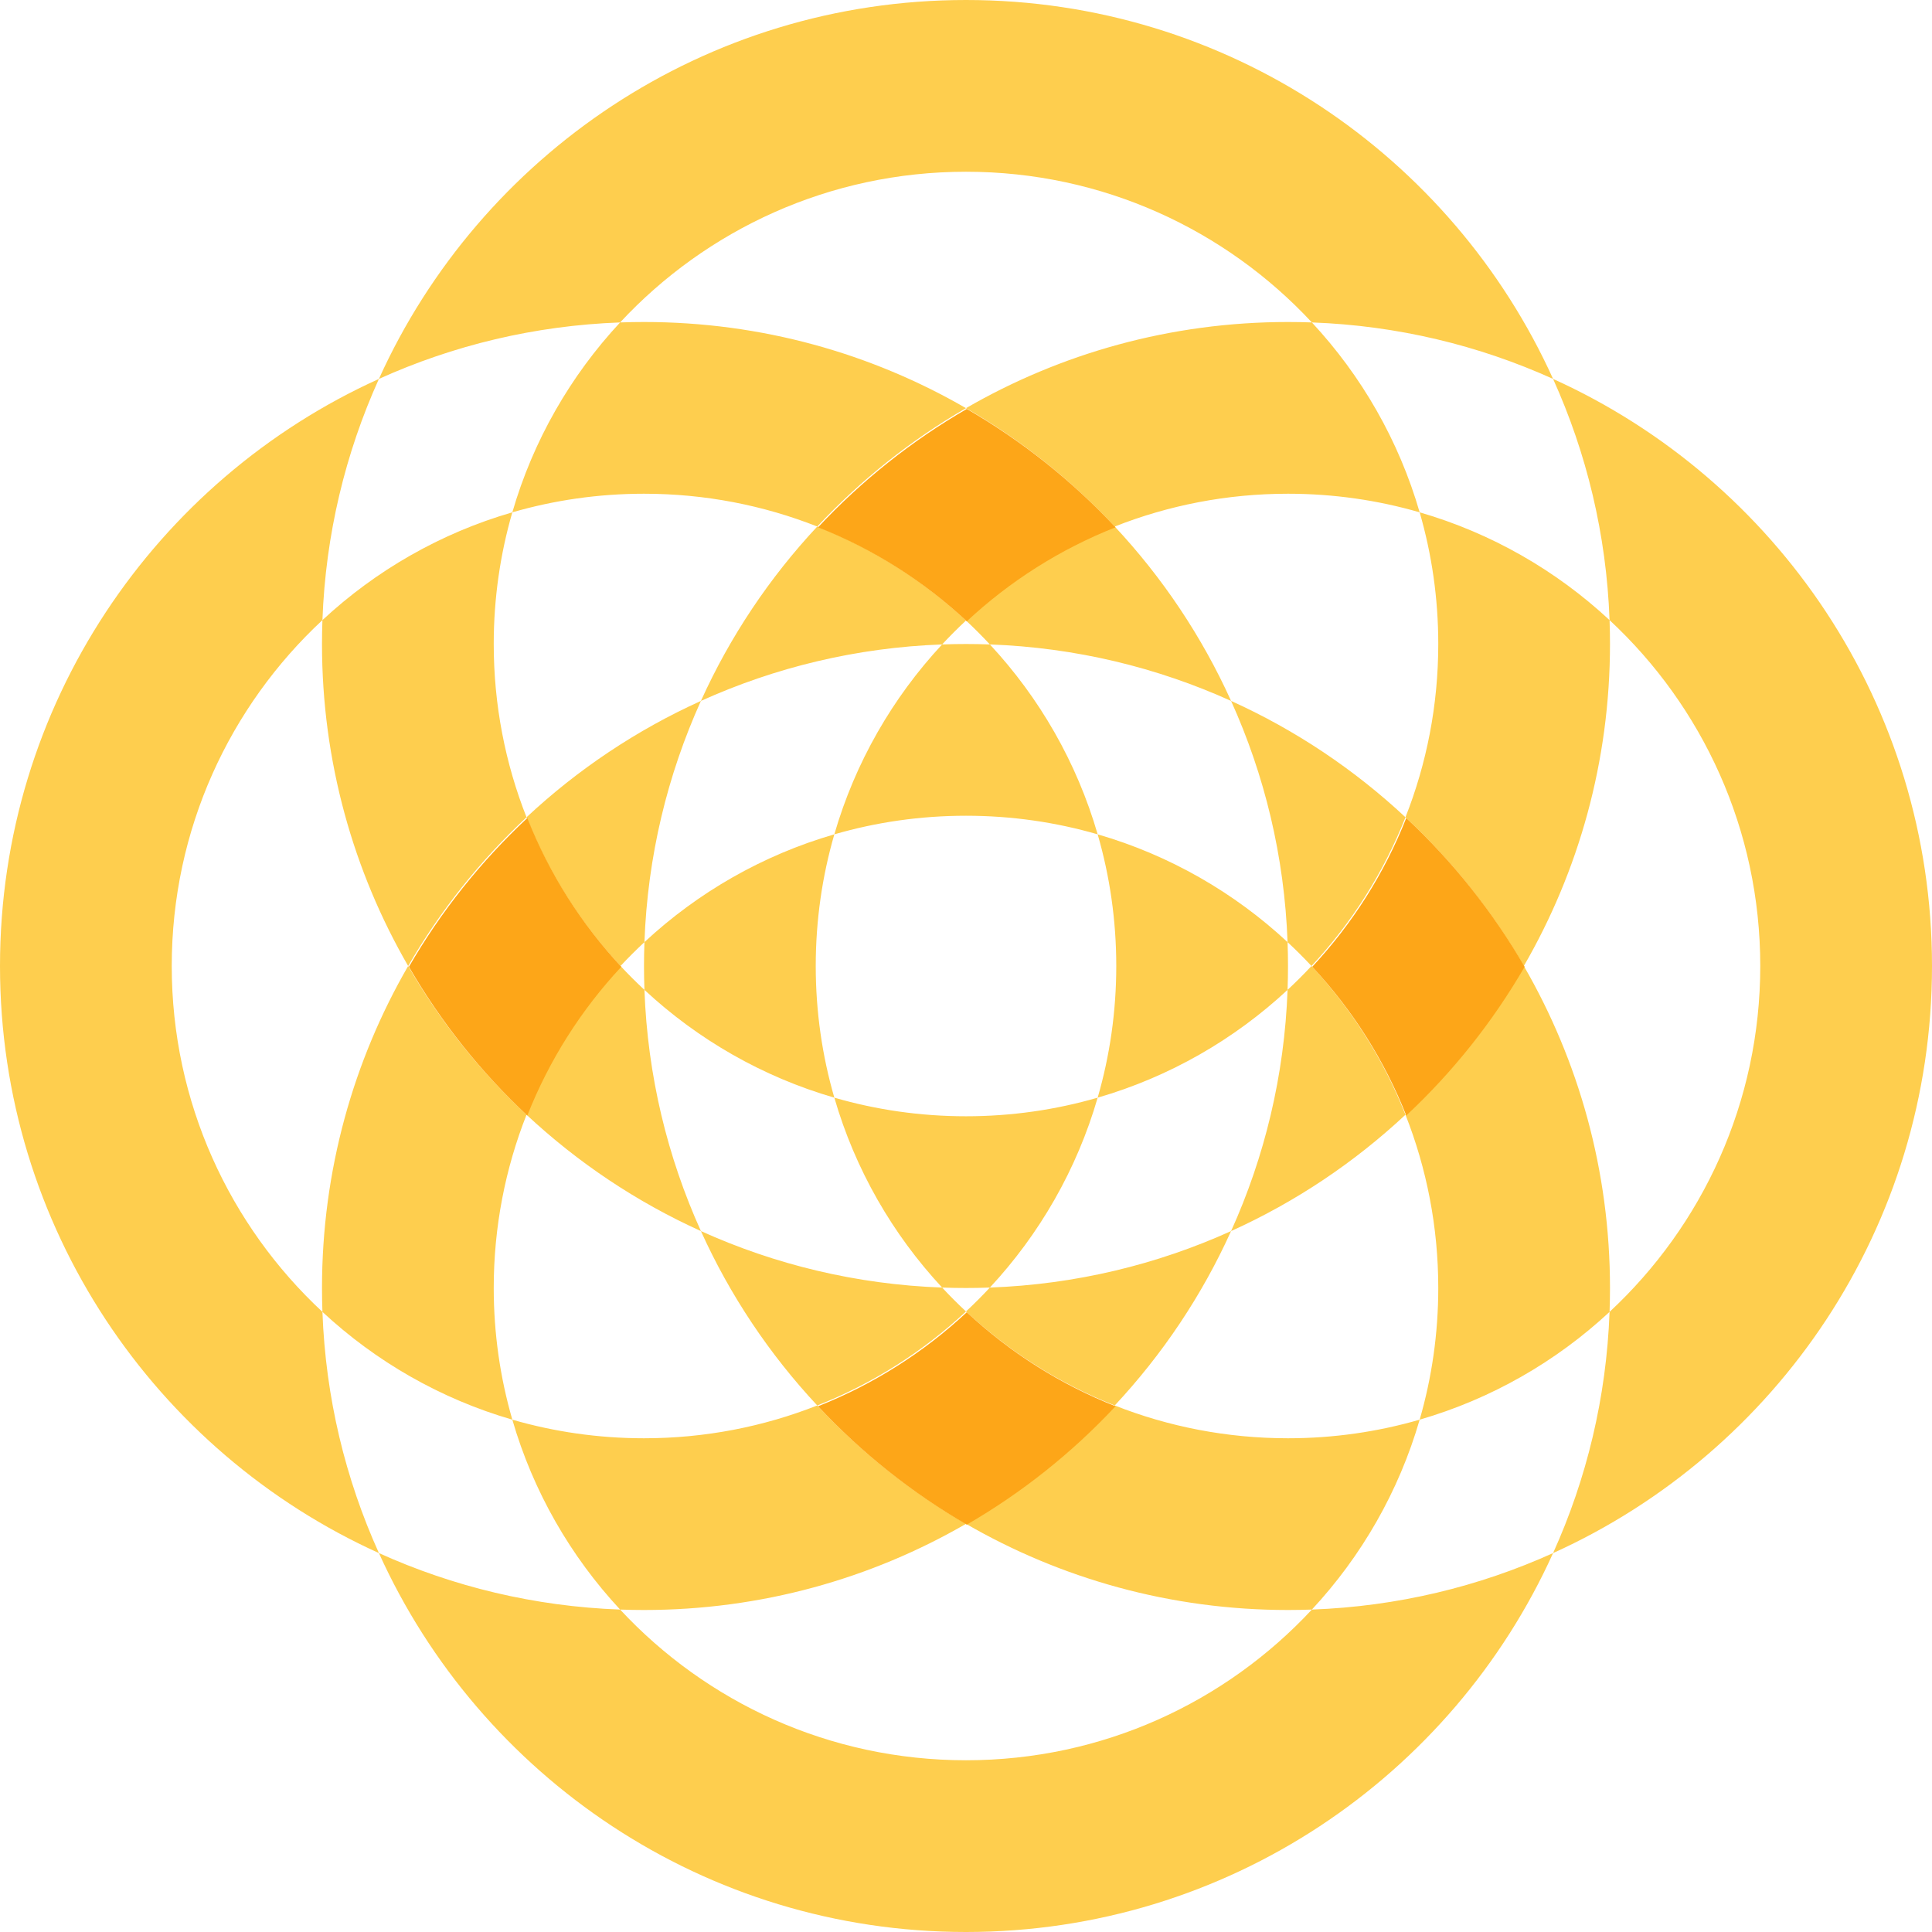 <svg width="200" height="200" viewBox="0 0 200 200" fill="none" xmlns="http://www.w3.org/2000/svg">
<path fill-rule="evenodd" clip-rule="evenodd" d="M135.764 100C134.968 100.853 134.142 101.678 133.288 102.472C133.318 101.652 133.333 100.828 133.333 100C133.333 99.172 133.318 98.348 133.288 97.528C134.143 98.322 134.968 99.147 135.764 100ZM145.494 84.603C143.227 90.347 139.904 95.56 135.764 100C139.904 104.44 143.227 109.653 145.494 115.397C140.208 120.335 134.118 124.422 127.441 127.441C130.906 119.78 132.965 111.348 133.288 102.472C127.771 107.604 121.066 111.476 113.63 113.63C114.884 109.304 115.556 104.73 115.556 100C115.556 95.269 114.884 90.696 113.63 86.37C121.066 88.524 127.771 92.396 133.288 97.528C132.965 88.653 130.906 80.22 127.441 72.559C134.118 75.578 140.208 79.665 145.494 84.603ZM146.963 53.036C142.637 51.783 138.064 51.111 133.333 51.111C127.001 51.111 120.951 52.315 115.397 54.506C110.912 49.703 105.725 45.565 100 42.253C109.806 36.58 121.191 33.333 133.333 33.333C134.161 33.333 134.985 33.348 135.805 33.378C140.937 38.896 144.809 45.601 146.963 53.036ZM166.621 64.194C161.104 59.062 154.399 55.19 146.963 53.036C148.217 57.363 148.889 61.936 148.889 66.667C148.889 72.999 147.685 79.049 145.494 84.603C150.296 89.088 154.435 94.275 157.747 100C154.435 105.725 150.296 110.912 145.494 115.397C147.685 120.951 148.889 127.001 148.889 133.333C148.889 138.064 148.217 142.637 146.963 146.964C142.637 148.217 138.064 148.889 133.333 148.889C127.001 148.889 120.951 147.685 115.397 145.494C120.335 140.208 124.422 134.118 127.441 127.441C119.78 130.906 111.348 132.965 102.472 133.288C107.604 127.771 111.476 121.066 113.63 113.63C109.304 114.884 104.73 115.556 100 115.556C95.269 115.556 90.696 114.884 86.37 113.63C85.116 109.304 84.445 104.73 84.445 100C84.445 95.269 85.116 90.696 86.37 86.37C90.696 85.116 95.269 84.445 100 84.445C104.73 84.445 109.304 85.116 113.63 86.37C111.476 78.934 107.604 72.229 102.472 66.712C111.348 67.035 119.781 69.094 127.441 72.559C124.422 65.882 120.335 59.792 115.397 54.506C109.653 56.772 104.44 60.096 100 64.236C95.56 60.096 90.347 56.772 84.603 54.506C89.088 49.703 94.275 45.565 100 42.253C90.194 36.58 78.809 33.333 66.667 33.333C65.839 33.333 65.015 33.348 64.194 33.378C73.121 23.781 85.859 17.778 100 17.778C114.141 17.778 126.879 23.781 135.805 33.378C144.681 33.702 153.113 35.76 160.774 39.225C164.239 46.886 166.298 55.319 166.621 64.194ZM160.774 160.775C183.905 150.314 200 127.036 200 100C200 72.964 183.905 49.686 160.774 39.225C150.313 16.095 127.035 0 100 0C72.964 0 49.686 16.095 39.225 39.225C16.095 49.686 0 72.964 0 100C0 127.036 16.095 150.314 39.225 160.774C49.686 183.905 72.964 200 100 200C127.036 200 150.313 183.905 160.774 160.775ZM135.806 166.622C140.937 161.104 144.809 154.399 146.963 146.964C154.399 144.81 161.104 140.938 166.621 135.806C166.298 144.681 164.239 153.114 160.774 160.775C153.114 164.239 144.681 166.298 135.806 166.622ZM64.194 166.622C73.121 176.219 85.859 182.222 100 182.222C114.141 182.222 126.879 176.219 135.806 166.622C134.985 166.651 134.161 166.667 133.333 166.667C121.191 166.667 109.806 163.42 100 157.747C105.725 154.435 110.912 150.296 115.397 145.494C109.653 143.227 104.44 139.904 100 135.764C100.853 134.968 101.678 134.142 102.472 133.288C101.652 133.318 100.828 133.333 100 133.333C99.172 133.333 98.348 133.318 97.528 133.288C92.396 127.771 88.524 121.066 86.37 113.63C78.934 111.476 72.229 107.604 66.712 102.472C66.682 101.652 66.667 100.828 66.667 100C66.667 99.172 66.682 98.348 66.712 97.528C72.229 92.396 78.934 88.524 86.37 86.37C88.524 78.934 92.396 72.229 97.528 66.712C98.348 66.682 99.172 66.667 100 66.667C100.828 66.667 101.652 66.682 102.472 66.712C101.678 65.858 100.853 65.032 100 64.236C99.147 65.032 98.322 65.858 97.528 66.712C88.652 67.035 80.22 69.094 72.559 72.559C75.578 65.882 79.665 59.792 84.603 54.506C79.049 52.315 72.999 51.111 66.667 51.111C61.936 51.111 57.363 51.783 53.036 53.036C55.191 45.601 59.062 38.896 64.194 33.378C55.319 33.702 46.886 35.761 39.225 39.225C35.761 46.886 33.702 55.319 33.378 64.194C23.781 73.121 17.778 85.859 17.778 100C17.778 114.141 23.781 126.879 33.378 135.805C33.702 144.681 35.761 153.114 39.225 160.774C46.886 164.239 55.319 166.298 64.194 166.622ZM53.036 146.964C55.19 154.399 59.062 161.104 64.194 166.622C65.015 166.651 65.839 166.667 66.667 166.667C78.809 166.667 90.194 163.42 100 157.747C94.275 154.435 89.088 150.296 84.603 145.494C90.347 143.227 95.56 139.904 100 135.764C99.147 134.968 98.322 134.143 97.528 133.288C88.653 132.965 80.22 130.906 72.559 127.441C69.094 119.78 67.035 111.348 66.712 102.472C65.858 101.678 65.032 100.853 64.236 100C65.032 99.147 65.858 98.322 66.712 97.528C67.035 88.652 69.094 80.22 72.559 72.559C65.882 75.578 59.792 79.665 54.506 84.603C52.315 79.049 51.111 72.999 51.111 66.667C51.111 61.936 51.783 57.363 53.036 53.036C45.601 55.19 38.896 59.062 33.378 64.194C33.348 65.015 33.333 65.839 33.333 66.667C33.333 78.809 36.58 90.194 42.253 100C36.58 109.806 33.333 121.191 33.333 133.333C33.333 134.161 33.348 134.985 33.378 135.805C38.896 140.937 45.601 144.809 53.036 146.964ZM54.506 115.397C49.703 110.912 45.565 105.725 42.253 100C45.565 94.275 49.703 89.088 54.506 84.603C56.773 90.347 60.096 95.56 64.236 100C60.096 104.44 56.773 109.653 54.506 115.397ZM54.506 115.397C52.315 120.951 51.111 127.001 51.111 133.333C51.111 138.064 51.783 142.637 53.036 146.964C57.363 148.217 61.936 148.889 66.667 148.889C72.999 148.889 79.049 147.685 84.603 145.494C79.665 140.208 75.578 134.118 72.559 127.441C65.882 124.422 59.792 120.335 54.506 115.397ZM166.621 135.806C166.651 134.985 166.666 134.161 166.666 133.333C166.666 121.191 163.42 109.806 157.747 100C163.42 90.194 166.666 78.809 166.666 66.667C166.666 65.839 166.651 65.014 166.621 64.194C176.219 73.12 182.222 85.859 182.222 100C182.222 114.141 176.219 126.879 166.621 135.806Z" fill="#FECE4E"/>
<path fill-rule="evenodd" clip-rule="evenodd" d="M135.844 100.081C139.985 104.521 143.308 109.733 145.575 115.478C150.377 110.993 154.516 105.806 157.828 100.081C154.516 94.356 150.377 89.169 145.575 84.683C143.308 90.428 139.985 95.64 135.844 100.081ZM42.333 100.081C45.645 105.806 49.784 110.993 54.587 115.478C56.853 109.733 60.176 104.521 64.317 100.081C60.176 95.64 56.853 90.428 54.587 84.683C49.784 89.169 45.645 94.356 42.333 100.081Z" fill="#FDA618"/>
<path fill-rule="evenodd" clip-rule="evenodd" d="M100.081 64.317C104.521 60.176 109.733 56.853 115.478 54.587C110.993 49.784 105.806 45.645 100.081 42.333C94.356 45.645 89.169 49.784 84.683 54.587C90.428 56.853 95.64 60.176 100.081 64.317ZM100.081 157.828C105.806 154.516 110.993 150.377 115.478 145.575C109.733 143.308 104.521 139.985 100.081 135.844C95.64 139.985 90.428 143.308 84.683 145.575C89.169 150.377 94.356 154.516 100.081 157.828Z" fill="#FDA618"/>
</svg>
